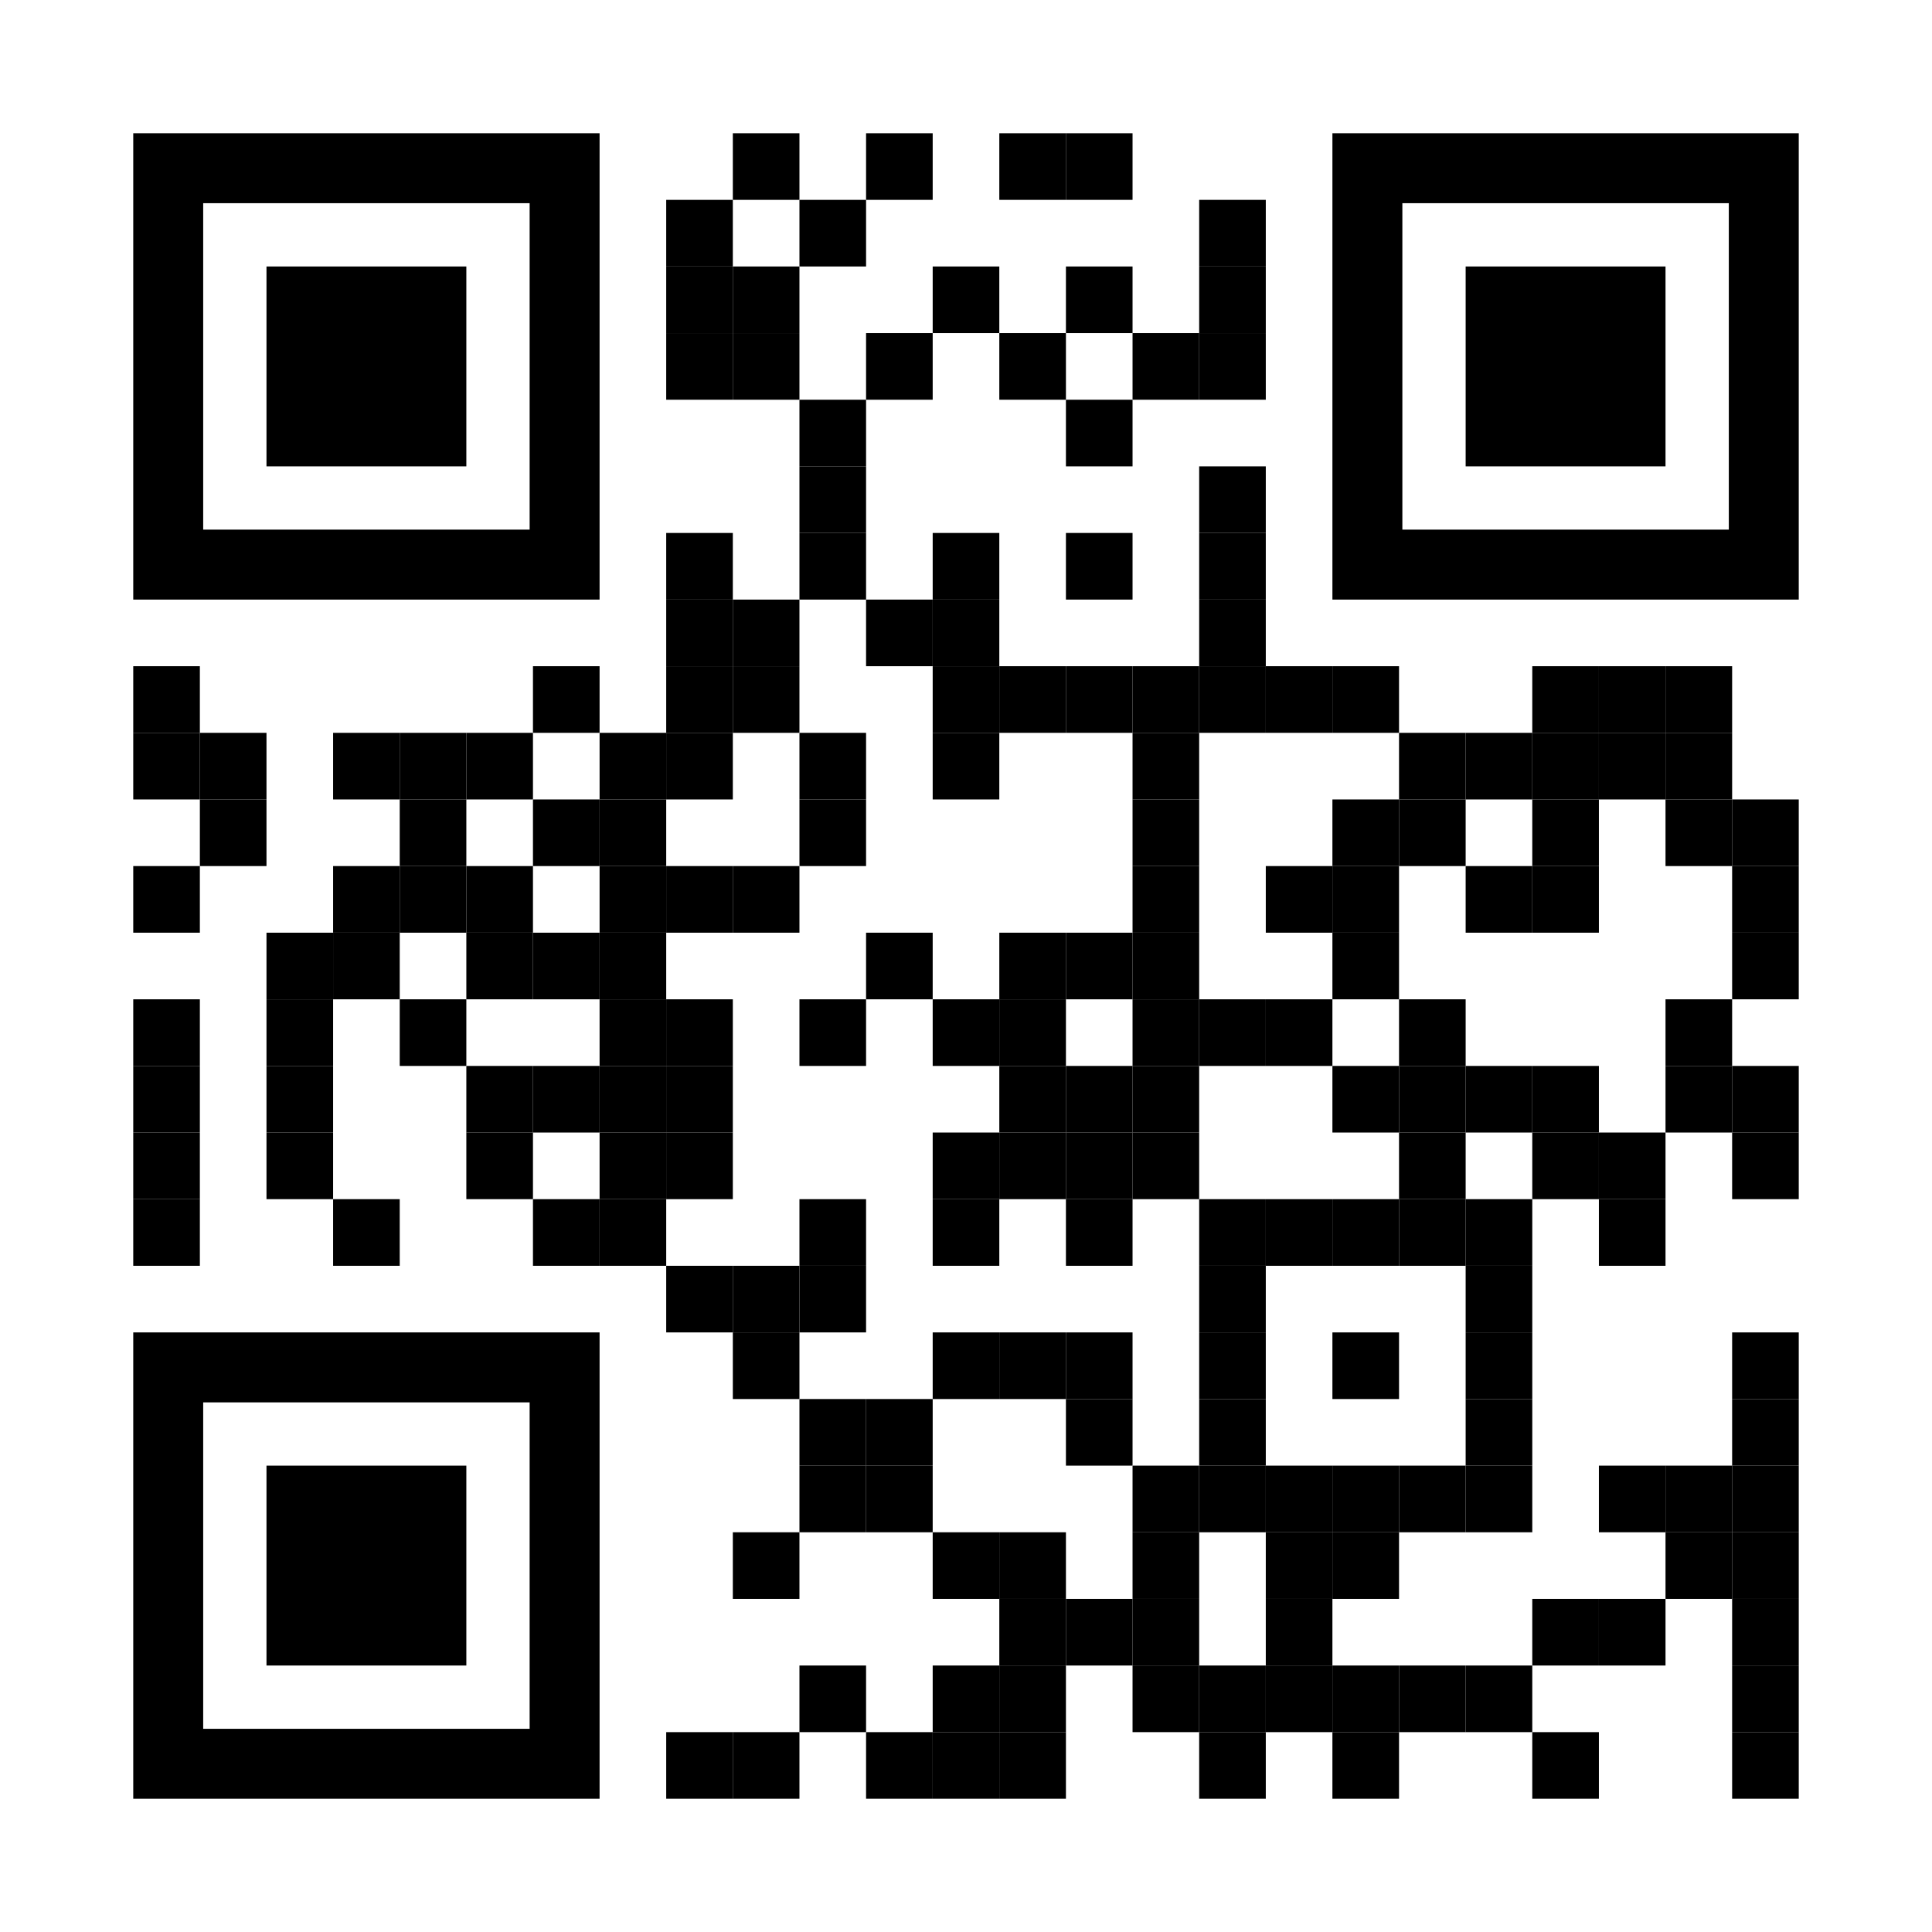 <svg version="1.1" id="Layer_1" xmlns="http://www.w3.org/2000/svg" xmlns:xlink="http://www.w3.org/1999/xlink" x="0px" y="0px" viewBox="0 0 2320 2320" enable-background="new 0 0 2320 2320" xml:space="preserve" class="qr-link"><rect x="0" y="0" width="2320" height="2320" fill="rgb(255,255,255)"></rect><g transform="translate(160,160)"><g transform="translate(720,0) scale(0.8,0.8)"><g transform="" style="fill: rgb(0, 0, 0);"><rect width="100" height="100"></rect></g></g><g transform="translate(880,0) scale(0.8,0.8)"><g transform="" style="fill: rgb(0, 0, 0);"><rect width="100" height="100"></rect></g></g><g transform="translate(1040,0) scale(0.8,0.8)"><g transform="" style="fill: rgb(0, 0, 0);"><rect width="100" height="100"></rect></g></g><g transform="translate(1120,0) scale(0.8,0.8)"><g transform="" style="fill: rgb(0, 0, 0);"><rect width="100" height="100"></rect></g></g><g transform="translate(640,80) scale(0.8,0.8)"><g transform="" style="fill: rgb(0, 0, 0);"><rect width="100" height="100"></rect></g></g><g transform="translate(800,80) scale(0.8,0.8)"><g transform="" style="fill: rgb(0, 0, 0);"><rect width="100" height="100"></rect></g></g><g transform="translate(1280,80) scale(0.8,0.8)"><g transform="" style="fill: rgb(0, 0, 0);"><rect width="100" height="100"></rect></g></g><g transform="translate(640,160) scale(0.8,0.8)"><g transform="" style="fill: rgb(0, 0, 0);"><rect width="100" height="100"></rect></g></g><g transform="translate(720,160) scale(0.8,0.8)"><g transform="" style="fill: rgb(0, 0, 0);"><rect width="100" height="100"></rect></g></g><g transform="translate(960,160) scale(0.8,0.8)"><g transform="" style="fill: rgb(0, 0, 0);"><rect width="100" height="100"></rect></g></g><g transform="translate(1120,160) scale(0.8,0.8)"><g transform="" style="fill: rgb(0, 0, 0);"><rect width="100" height="100"></rect></g></g><g transform="translate(1280,160) scale(0.8,0.8)"><g transform="" style="fill: rgb(0, 0, 0);"><rect width="100" height="100"></rect></g></g><g transform="translate(640,240) scale(0.8,0.8)"><g transform="" style="fill: rgb(0, 0, 0);"><rect width="100" height="100"></rect></g></g><g transform="translate(720,240) scale(0.8,0.8)"><g transform="" style="fill: rgb(0, 0, 0);"><rect width="100" height="100"></rect></g></g><g transform="translate(880,240) scale(0.8,0.8)"><g transform="" style="fill: rgb(0, 0, 0);"><rect width="100" height="100"></rect></g></g><g transform="translate(1040,240) scale(0.8,0.8)"><g transform="" style="fill: rgb(0, 0, 0);"><rect width="100" height="100"></rect></g></g><g transform="translate(1200,240) scale(0.8,0.8)"><g transform="" style="fill: rgb(0, 0, 0);"><rect width="100" height="100"></rect></g></g><g transform="translate(1280,240) scale(0.8,0.8)"><g transform="" style="fill: rgb(0, 0, 0);"><rect width="100" height="100"></rect></g></g><g transform="translate(800,320) scale(0.8,0.8)"><g transform="" style="fill: rgb(0, 0, 0);"><rect width="100" height="100"></rect></g></g><g transform="translate(1120,320) scale(0.8,0.8)"><g transform="" style="fill: rgb(0, 0, 0);"><rect width="100" height="100"></rect></g></g><g transform="translate(800,400) scale(0.8,0.8)"><g transform="" style="fill: rgb(0, 0, 0);"><rect width="100" height="100"></rect></g></g><g transform="translate(1280,400) scale(0.8,0.8)"><g transform="" style="fill: rgb(0, 0, 0);"><rect width="100" height="100"></rect></g></g><g transform="translate(640,480) scale(0.8,0.8)"><g transform="" style="fill: rgb(0, 0, 0);"><rect width="100" height="100"></rect></g></g><g transform="translate(800,480) scale(0.8,0.8)"><g transform="" style="fill: rgb(0, 0, 0);"><rect width="100" height="100"></rect></g></g><g transform="translate(960,480) scale(0.8,0.8)"><g transform="" style="fill: rgb(0, 0, 0);"><rect width="100" height="100"></rect></g></g><g transform="translate(1120,480) scale(0.8,0.8)"><g transform="" style="fill: rgb(0, 0, 0);"><rect width="100" height="100"></rect></g></g><g transform="translate(1280,480) scale(0.8,0.8)"><g transform="" style="fill: rgb(0, 0, 0);"><rect width="100" height="100"></rect></g></g><g transform="translate(640,560) scale(0.8,0.8)"><g transform="" style="fill: rgb(0, 0, 0);"><rect width="100" height="100"></rect></g></g><g transform="translate(720,560) scale(0.8,0.8)"><g transform="" style="fill: rgb(0, 0, 0);"><rect width="100" height="100"></rect></g></g><g transform="translate(880,560) scale(0.8,0.8)"><g transform="" style="fill: rgb(0, 0, 0);"><rect width="100" height="100"></rect></g></g><g transform="translate(960,560) scale(0.8,0.8)"><g transform="" style="fill: rgb(0, 0, 0);"><rect width="100" height="100"></rect></g></g><g transform="translate(1280,560) scale(0.8,0.8)"><g transform="" style="fill: rgb(0, 0, 0);"><rect width="100" height="100"></rect></g></g><g transform="translate(0,640) scale(0.8,0.8)"><g transform="" style="fill: rgb(0, 0, 0);"><rect width="100" height="100"></rect></g></g><g transform="translate(480,640) scale(0.8,0.8)"><g transform="" style="fill: rgb(0, 0, 0);"><rect width="100" height="100"></rect></g></g><g transform="translate(640,640) scale(0.8,0.8)"><g transform="" style="fill: rgb(0, 0, 0);"><rect width="100" height="100"></rect></g></g><g transform="translate(720,640) scale(0.8,0.8)"><g transform="" style="fill: rgb(0, 0, 0);"><rect width="100" height="100"></rect></g></g><g transform="translate(960,640) scale(0.8,0.8)"><g transform="" style="fill: rgb(0, 0, 0);"><rect width="100" height="100"></rect></g></g><g transform="translate(1040,640) scale(0.8,0.8)"><g transform="" style="fill: rgb(0, 0, 0);"><rect width="100" height="100"></rect></g></g><g transform="translate(1120,640) scale(0.8,0.8)"><g transform="" style="fill: rgb(0, 0, 0);"><rect width="100" height="100"></rect></g></g><g transform="translate(1200,640) scale(0.8,0.8)"><g transform="" style="fill: rgb(0, 0, 0);"><rect width="100" height="100"></rect></g></g><g transform="translate(1280,640) scale(0.8,0.8)"><g transform="" style="fill: rgb(0, 0, 0);"><rect width="100" height="100"></rect></g></g><g transform="translate(1360,640) scale(0.8,0.8)"><g transform="" style="fill: rgb(0, 0, 0);"><rect width="100" height="100"></rect></g></g><g transform="translate(1440,640) scale(0.8,0.8)"><g transform="" style="fill: rgb(0, 0, 0);"><rect width="100" height="100"></rect></g></g><g transform="translate(1680,640) scale(0.8,0.8)"><g transform="" style="fill: rgb(0, 0, 0);"><rect width="100" height="100"></rect></g></g><g transform="translate(1760,640) scale(0.8,0.8)"><g transform="" style="fill: rgb(0, 0, 0);"><rect width="100" height="100"></rect></g></g><g transform="translate(1840,640) scale(0.8,0.8)"><g transform="" style="fill: rgb(0, 0, 0);"><rect width="100" height="100"></rect></g></g><g transform="translate(0,720) scale(0.8,0.8)"><g transform="" style="fill: rgb(0, 0, 0);"><rect width="100" height="100"></rect></g></g><g transform="translate(80,720) scale(0.8,0.8)"><g transform="" style="fill: rgb(0, 0, 0);"><rect width="100" height="100"></rect></g></g><g transform="translate(240,720) scale(0.8,0.8)"><g transform="" style="fill: rgb(0, 0, 0);"><rect width="100" height="100"></rect></g></g><g transform="translate(320,720) scale(0.8,0.8)"><g transform="" style="fill: rgb(0, 0, 0);"><rect width="100" height="100"></rect></g></g><g transform="translate(400,720) scale(0.8,0.8)"><g transform="" style="fill: rgb(0, 0, 0);"><rect width="100" height="100"></rect></g></g><g transform="translate(560,720) scale(0.8,0.8)"><g transform="" style="fill: rgb(0, 0, 0);"><rect width="100" height="100"></rect></g></g><g transform="translate(640,720) scale(0.8,0.8)"><g transform="" style="fill: rgb(0, 0, 0);"><rect width="100" height="100"></rect></g></g><g transform="translate(800,720) scale(0.8,0.8)"><g transform="" style="fill: rgb(0, 0, 0);"><rect width="100" height="100"></rect></g></g><g transform="translate(960,720) scale(0.8,0.8)"><g transform="" style="fill: rgb(0, 0, 0);"><rect width="100" height="100"></rect></g></g><g transform="translate(1200,720) scale(0.8,0.8)"><g transform="" style="fill: rgb(0, 0, 0);"><rect width="100" height="100"></rect></g></g><g transform="translate(1520,720) scale(0.8,0.8)"><g transform="" style="fill: rgb(0, 0, 0);"><rect width="100" height="100"></rect></g></g><g transform="translate(1600,720) scale(0.8,0.8)"><g transform="" style="fill: rgb(0, 0, 0);"><rect width="100" height="100"></rect></g></g><g transform="translate(1680,720) scale(0.8,0.8)"><g transform="" style="fill: rgb(0, 0, 0);"><rect width="100" height="100"></rect></g></g><g transform="translate(1760,720) scale(0.8,0.8)"><g transform="" style="fill: rgb(0, 0, 0);"><rect width="100" height="100"></rect></g></g><g transform="translate(1840,720) scale(0.8,0.8)"><g transform="" style="fill: rgb(0, 0, 0);"><rect width="100" height="100"></rect></g></g><g transform="translate(80,800) scale(0.8,0.8)"><g transform="" style="fill: rgb(0, 0, 0);"><rect width="100" height="100"></rect></g></g><g transform="translate(320,800) scale(0.8,0.8)"><g transform="" style="fill: rgb(0, 0, 0);"><rect width="100" height="100"></rect></g></g><g transform="translate(480,800) scale(0.8,0.8)"><g transform="" style="fill: rgb(0, 0, 0);"><rect width="100" height="100"></rect></g></g><g transform="translate(560,800) scale(0.8,0.8)"><g transform="" style="fill: rgb(0, 0, 0);"><rect width="100" height="100"></rect></g></g><g transform="translate(800,800) scale(0.8,0.8)"><g transform="" style="fill: rgb(0, 0, 0);"><rect width="100" height="100"></rect></g></g><g transform="translate(1200,800) scale(0.8,0.8)"><g transform="" style="fill: rgb(0, 0, 0);"><rect width="100" height="100"></rect></g></g><g transform="translate(1440,800) scale(0.8,0.8)"><g transform="" style="fill: rgb(0, 0, 0);"><rect width="100" height="100"></rect></g></g><g transform="translate(1520,800) scale(0.8,0.8)"><g transform="" style="fill: rgb(0, 0, 0);"><rect width="100" height="100"></rect></g></g><g transform="translate(1680,800) scale(0.8,0.8)"><g transform="" style="fill: rgb(0, 0, 0);"><rect width="100" height="100"></rect></g></g><g transform="translate(1840,800) scale(0.8,0.8)"><g transform="" style="fill: rgb(0, 0, 0);"><rect width="100" height="100"></rect></g></g><g transform="translate(1920,800) scale(0.8,0.8)"><g transform="" style="fill: rgb(0, 0, 0);"><rect width="100" height="100"></rect></g></g><g transform="translate(0,880) scale(0.8,0.8)"><g transform="" style="fill: rgb(0, 0, 0);"><rect width="100" height="100"></rect></g></g><g transform="translate(240,880) scale(0.8,0.8)"><g transform="" style="fill: rgb(0, 0, 0);"><rect width="100" height="100"></rect></g></g><g transform="translate(320,880) scale(0.8,0.8)"><g transform="" style="fill: rgb(0, 0, 0);"><rect width="100" height="100"></rect></g></g><g transform="translate(400,880) scale(0.8,0.8)"><g transform="" style="fill: rgb(0, 0, 0);"><rect width="100" height="100"></rect></g></g><g transform="translate(560,880) scale(0.8,0.8)"><g transform="" style="fill: rgb(0, 0, 0);"><rect width="100" height="100"></rect></g></g><g transform="translate(640,880) scale(0.8,0.8)"><g transform="" style="fill: rgb(0, 0, 0);"><rect width="100" height="100"></rect></g></g><g transform="translate(720,880) scale(0.8,0.8)"><g transform="" style="fill: rgb(0, 0, 0);"><rect width="100" height="100"></rect></g></g><g transform="translate(1200,880) scale(0.8,0.8)"><g transform="" style="fill: rgb(0, 0, 0);"><rect width="100" height="100"></rect></g></g><g transform="translate(1360,880) scale(0.8,0.8)"><g transform="" style="fill: rgb(0, 0, 0);"><rect width="100" height="100"></rect></g></g><g transform="translate(1440,880) scale(0.8,0.8)"><g transform="" style="fill: rgb(0, 0, 0);"><rect width="100" height="100"></rect></g></g><g transform="translate(1600,880) scale(0.8,0.8)"><g transform="" style="fill: rgb(0, 0, 0);"><rect width="100" height="100"></rect></g></g><g transform="translate(1680,880) scale(0.8,0.8)"><g transform="" style="fill: rgb(0, 0, 0);"><rect width="100" height="100"></rect></g></g><g transform="translate(1920,880) scale(0.8,0.8)"><g transform="" style="fill: rgb(0, 0, 0);"><rect width="100" height="100"></rect></g></g><g transform="translate(160,960) scale(0.8,0.8)"><g transform="" style="fill: rgb(0, 0, 0);"><rect width="100" height="100"></rect></g></g><g transform="translate(240,960) scale(0.8,0.8)"><g transform="" style="fill: rgb(0, 0, 0);"><rect width="100" height="100"></rect></g></g><g transform="translate(400,960) scale(0.8,0.8)"><g transform="" style="fill: rgb(0, 0, 0);"><rect width="100" height="100"></rect></g></g><g transform="translate(480,960) scale(0.8,0.8)"><g transform="" style="fill: rgb(0, 0, 0);"><rect width="100" height="100"></rect></g></g><g transform="translate(560,960) scale(0.8,0.8)"><g transform="" style="fill: rgb(0, 0, 0);"><rect width="100" height="100"></rect></g></g><g transform="translate(880,960) scale(0.8,0.8)"><g transform="" style="fill: rgb(0, 0, 0);"><rect width="100" height="100"></rect></g></g><g transform="translate(1040,960) scale(0.8,0.8)"><g transform="" style="fill: rgb(0, 0, 0);"><rect width="100" height="100"></rect></g></g><g transform="translate(1120,960) scale(0.8,0.8)"><g transform="" style="fill: rgb(0, 0, 0);"><rect width="100" height="100"></rect></g></g><g transform="translate(1200,960) scale(0.8,0.8)"><g transform="" style="fill: rgb(0, 0, 0);"><rect width="100" height="100"></rect></g></g><g transform="translate(1440,960) scale(0.8,0.8)"><g transform="" style="fill: rgb(0, 0, 0);"><rect width="100" height="100"></rect></g></g><g transform="translate(1920,960) scale(0.8,0.8)"><g transform="" style="fill: rgb(0, 0, 0);"><rect width="100" height="100"></rect></g></g><g transform="translate(0,1040) scale(0.8,0.8)"><g transform="" style="fill: rgb(0, 0, 0);"><rect width="100" height="100"></rect></g></g><g transform="translate(160,1040) scale(0.8,0.8)"><g transform="" style="fill: rgb(0, 0, 0);"><rect width="100" height="100"></rect></g></g><g transform="translate(320,1040) scale(0.8,0.8)"><g transform="" style="fill: rgb(0, 0, 0);"><rect width="100" height="100"></rect></g></g><g transform="translate(560,1040) scale(0.8,0.8)"><g transform="" style="fill: rgb(0, 0, 0);"><rect width="100" height="100"></rect></g></g><g transform="translate(640,1040) scale(0.8,0.8)"><g transform="" style="fill: rgb(0, 0, 0);"><rect width="100" height="100"></rect></g></g><g transform="translate(800,1040) scale(0.8,0.8)"><g transform="" style="fill: rgb(0, 0, 0);"><rect width="100" height="100"></rect></g></g><g transform="translate(960,1040) scale(0.8,0.8)"><g transform="" style="fill: rgb(0, 0, 0);"><rect width="100" height="100"></rect></g></g><g transform="translate(1040,1040) scale(0.8,0.8)"><g transform="" style="fill: rgb(0, 0, 0);"><rect width="100" height="100"></rect></g></g><g transform="translate(1200,1040) scale(0.8,0.8)"><g transform="" style="fill: rgb(0, 0, 0);"><rect width="100" height="100"></rect></g></g><g transform="translate(1280,1040) scale(0.8,0.8)"><g transform="" style="fill: rgb(0, 0, 0);"><rect width="100" height="100"></rect></g></g><g transform="translate(1360,1040) scale(0.8,0.8)"><g transform="" style="fill: rgb(0, 0, 0);"><rect width="100" height="100"></rect></g></g><g transform="translate(1520,1040) scale(0.8,0.8)"><g transform="" style="fill: rgb(0, 0, 0);"><rect width="100" height="100"></rect></g></g><g transform="translate(1840,1040) scale(0.8,0.8)"><g transform="" style="fill: rgb(0, 0, 0);"><rect width="100" height="100"></rect></g></g><g transform="translate(0,1120) scale(0.8,0.8)"><g transform="" style="fill: rgb(0, 0, 0);"><rect width="100" height="100"></rect></g></g><g transform="translate(160,1120) scale(0.8,0.8)"><g transform="" style="fill: rgb(0, 0, 0);"><rect width="100" height="100"></rect></g></g><g transform="translate(400,1120) scale(0.8,0.8)"><g transform="" style="fill: rgb(0, 0, 0);"><rect width="100" height="100"></rect></g></g><g transform="translate(480,1120) scale(0.8,0.8)"><g transform="" style="fill: rgb(0, 0, 0);"><rect width="100" height="100"></rect></g></g><g transform="translate(560,1120) scale(0.8,0.8)"><g transform="" style="fill: rgb(0, 0, 0);"><rect width="100" height="100"></rect></g></g><g transform="translate(640,1120) scale(0.8,0.8)"><g transform="" style="fill: rgb(0, 0, 0);"><rect width="100" height="100"></rect></g></g><g transform="translate(1040,1120) scale(0.8,0.8)"><g transform="" style="fill: rgb(0, 0, 0);"><rect width="100" height="100"></rect></g></g><g transform="translate(1120,1120) scale(0.8,0.8)"><g transform="" style="fill: rgb(0, 0, 0);"><rect width="100" height="100"></rect></g></g><g transform="translate(1200,1120) scale(0.8,0.8)"><g transform="" style="fill: rgb(0, 0, 0);"><rect width="100" height="100"></rect></g></g><g transform="translate(1440,1120) scale(0.8,0.8)"><g transform="" style="fill: rgb(0, 0, 0);"><rect width="100" height="100"></rect></g></g><g transform="translate(1520,1120) scale(0.8,0.8)"><g transform="" style="fill: rgb(0, 0, 0);"><rect width="100" height="100"></rect></g></g><g transform="translate(1600,1120) scale(0.8,0.8)"><g transform="" style="fill: rgb(0, 0, 0);"><rect width="100" height="100"></rect></g></g><g transform="translate(1680,1120) scale(0.8,0.8)"><g transform="" style="fill: rgb(0, 0, 0);"><rect width="100" height="100"></rect></g></g><g transform="translate(1840,1120) scale(0.8,0.8)"><g transform="" style="fill: rgb(0, 0, 0);"><rect width="100" height="100"></rect></g></g><g transform="translate(1920,1120) scale(0.8,0.8)"><g transform="" style="fill: rgb(0, 0, 0);"><rect width="100" height="100"></rect></g></g><g transform="translate(0,1200) scale(0.8,0.8)"><g transform="" style="fill: rgb(0, 0, 0);"><rect width="100" height="100"></rect></g></g><g transform="translate(160,1200) scale(0.8,0.8)"><g transform="" style="fill: rgb(0, 0, 0);"><rect width="100" height="100"></rect></g></g><g transform="translate(400,1200) scale(0.8,0.8)"><g transform="" style="fill: rgb(0, 0, 0);"><rect width="100" height="100"></rect></g></g><g transform="translate(560,1200) scale(0.8,0.8)"><g transform="" style="fill: rgb(0, 0, 0);"><rect width="100" height="100"></rect></g></g><g transform="translate(640,1200) scale(0.8,0.8)"><g transform="" style="fill: rgb(0, 0, 0);"><rect width="100" height="100"></rect></g></g><g transform="translate(960,1200) scale(0.8,0.8)"><g transform="" style="fill: rgb(0, 0, 0);"><rect width="100" height="100"></rect></g></g><g transform="translate(1040,1200) scale(0.8,0.8)"><g transform="" style="fill: rgb(0, 0, 0);"><rect width="100" height="100"></rect></g></g><g transform="translate(1120,1200) scale(0.8,0.8)"><g transform="" style="fill: rgb(0, 0, 0);"><rect width="100" height="100"></rect></g></g><g transform="translate(1200,1200) scale(0.8,0.8)"><g transform="" style="fill: rgb(0, 0, 0);"><rect width="100" height="100"></rect></g></g><g transform="translate(1520,1200) scale(0.8,0.8)"><g transform="" style="fill: rgb(0, 0, 0);"><rect width="100" height="100"></rect></g></g><g transform="translate(1680,1200) scale(0.8,0.8)"><g transform="" style="fill: rgb(0, 0, 0);"><rect width="100" height="100"></rect></g></g><g transform="translate(1760,1200) scale(0.8,0.8)"><g transform="" style="fill: rgb(0, 0, 0);"><rect width="100" height="100"></rect></g></g><g transform="translate(1920,1200) scale(0.8,0.8)"><g transform="" style="fill: rgb(0, 0, 0);"><rect width="100" height="100"></rect></g></g><g transform="translate(0,1280) scale(0.8,0.8)"><g transform="" style="fill: rgb(0, 0, 0);"><rect width="100" height="100"></rect></g></g><g transform="translate(240,1280) scale(0.8,0.8)"><g transform="" style="fill: rgb(0, 0, 0);"><rect width="100" height="100"></rect></g></g><g transform="translate(480,1280) scale(0.8,0.8)"><g transform="" style="fill: rgb(0, 0, 0);"><rect width="100" height="100"></rect></g></g><g transform="translate(560,1280) scale(0.8,0.8)"><g transform="" style="fill: rgb(0, 0, 0);"><rect width="100" height="100"></rect></g></g><g transform="translate(800,1280) scale(0.8,0.8)"><g transform="" style="fill: rgb(0, 0, 0);"><rect width="100" height="100"></rect></g></g><g transform="translate(960,1280) scale(0.8,0.8)"><g transform="" style="fill: rgb(0, 0, 0);"><rect width="100" height="100"></rect></g></g><g transform="translate(1120,1280) scale(0.8,0.8)"><g transform="" style="fill: rgb(0, 0, 0);"><rect width="100" height="100"></rect></g></g><g transform="translate(1280,1280) scale(0.8,0.8)"><g transform="" style="fill: rgb(0, 0, 0);"><rect width="100" height="100"></rect></g></g><g transform="translate(1360,1280) scale(0.8,0.8)"><g transform="" style="fill: rgb(0, 0, 0);"><rect width="100" height="100"></rect></g></g><g transform="translate(1440,1280) scale(0.8,0.8)"><g transform="" style="fill: rgb(0, 0, 0);"><rect width="100" height="100"></rect></g></g><g transform="translate(1520,1280) scale(0.8,0.8)"><g transform="" style="fill: rgb(0, 0, 0);"><rect width="100" height="100"></rect></g></g><g transform="translate(1600,1280) scale(0.8,0.8)"><g transform="" style="fill: rgb(0, 0, 0);"><rect width="100" height="100"></rect></g></g><g transform="translate(1760,1280) scale(0.8,0.8)"><g transform="" style="fill: rgb(0, 0, 0);"><rect width="100" height="100"></rect></g></g><g transform="translate(640,1360) scale(0.8,0.8)"><g transform="" style="fill: rgb(0, 0, 0);"><rect width="100" height="100"></rect></g></g><g transform="translate(720,1360) scale(0.8,0.8)"><g transform="" style="fill: rgb(0, 0, 0);"><rect width="100" height="100"></rect></g></g><g transform="translate(800,1360) scale(0.8,0.8)"><g transform="" style="fill: rgb(0, 0, 0);"><rect width="100" height="100"></rect></g></g><g transform="translate(1280,1360) scale(0.8,0.8)"><g transform="" style="fill: rgb(0, 0, 0);"><rect width="100" height="100"></rect></g></g><g transform="translate(1600,1360) scale(0.8,0.8)"><g transform="" style="fill: rgb(0, 0, 0);"><rect width="100" height="100"></rect></g></g><g transform="translate(720,1440) scale(0.8,0.8)"><g transform="" style="fill: rgb(0, 0, 0);"><rect width="100" height="100"></rect></g></g><g transform="translate(960,1440) scale(0.8,0.8)"><g transform="" style="fill: rgb(0, 0, 0);"><rect width="100" height="100"></rect></g></g><g transform="translate(1040,1440) scale(0.8,0.8)"><g transform="" style="fill: rgb(0, 0, 0);"><rect width="100" height="100"></rect></g></g><g transform="translate(1120,1440) scale(0.8,0.8)"><g transform="" style="fill: rgb(0, 0, 0);"><rect width="100" height="100"></rect></g></g><g transform="translate(1280,1440) scale(0.8,0.8)"><g transform="" style="fill: rgb(0, 0, 0);"><rect width="100" height="100"></rect></g></g><g transform="translate(1440,1440) scale(0.8,0.8)"><g transform="" style="fill: rgb(0, 0, 0);"><rect width="100" height="100"></rect></g></g><g transform="translate(1600,1440) scale(0.8,0.8)"><g transform="" style="fill: rgb(0, 0, 0);"><rect width="100" height="100"></rect></g></g><g transform="translate(1920,1440) scale(0.8,0.8)"><g transform="" style="fill: rgb(0, 0, 0);"><rect width="100" height="100"></rect></g></g><g transform="translate(800,1520) scale(0.8,0.8)"><g transform="" style="fill: rgb(0, 0, 0);"><rect width="100" height="100"></rect></g></g><g transform="translate(880,1520) scale(0.8,0.8)"><g transform="" style="fill: rgb(0, 0, 0);"><rect width="100" height="100"></rect></g></g><g transform="translate(1120,1520) scale(0.8,0.8)"><g transform="" style="fill: rgb(0, 0, 0);"><rect width="100" height="100"></rect></g></g><g transform="translate(1280,1520) scale(0.8,0.8)"><g transform="" style="fill: rgb(0, 0, 0);"><rect width="100" height="100"></rect></g></g><g transform="translate(1600,1520) scale(0.8,0.8)"><g transform="" style="fill: rgb(0, 0, 0);"><rect width="100" height="100"></rect></g></g><g transform="translate(1920,1520) scale(0.8,0.8)"><g transform="" style="fill: rgb(0, 0, 0);"><rect width="100" height="100"></rect></g></g><g transform="translate(800,1600) scale(0.8,0.8)"><g transform="" style="fill: rgb(0, 0, 0);"><rect width="100" height="100"></rect></g></g><g transform="translate(880,1600) scale(0.8,0.8)"><g transform="" style="fill: rgb(0, 0, 0);"><rect width="100" height="100"></rect></g></g><g transform="translate(1200,1600) scale(0.8,0.8)"><g transform="" style="fill: rgb(0, 0, 0);"><rect width="100" height="100"></rect></g></g><g transform="translate(1280,1600) scale(0.8,0.8)"><g transform="" style="fill: rgb(0, 0, 0);"><rect width="100" height="100"></rect></g></g><g transform="translate(1360,1600) scale(0.8,0.8)"><g transform="" style="fill: rgb(0, 0, 0);"><rect width="100" height="100"></rect></g></g><g transform="translate(1440,1600) scale(0.8,0.8)"><g transform="" style="fill: rgb(0, 0, 0);"><rect width="100" height="100"></rect></g></g><g transform="translate(1520,1600) scale(0.8,0.8)"><g transform="" style="fill: rgb(0, 0, 0);"><rect width="100" height="100"></rect></g></g><g transform="translate(1600,1600) scale(0.8,0.8)"><g transform="" style="fill: rgb(0, 0, 0);"><rect width="100" height="100"></rect></g></g><g transform="translate(1760,1600) scale(0.8,0.8)"><g transform="" style="fill: rgb(0, 0, 0);"><rect width="100" height="100"></rect></g></g><g transform="translate(1840,1600) scale(0.8,0.8)"><g transform="" style="fill: rgb(0, 0, 0);"><rect width="100" height="100"></rect></g></g><g transform="translate(1920,1600) scale(0.8,0.8)"><g transform="" style="fill: rgb(0, 0, 0);"><rect width="100" height="100"></rect></g></g><g transform="translate(720,1680) scale(0.8,0.8)"><g transform="" style="fill: rgb(0, 0, 0);"><rect width="100" height="100"></rect></g></g><g transform="translate(960,1680) scale(0.8,0.8)"><g transform="" style="fill: rgb(0, 0, 0);"><rect width="100" height="100"></rect></g></g><g transform="translate(1040,1680) scale(0.8,0.8)"><g transform="" style="fill: rgb(0, 0, 0);"><rect width="100" height="100"></rect></g></g><g transform="translate(1200,1680) scale(0.8,0.8)"><g transform="" style="fill: rgb(0, 0, 0);"><rect width="100" height="100"></rect></g></g><g transform="translate(1360,1680) scale(0.8,0.8)"><g transform="" style="fill: rgb(0, 0, 0);"><rect width="100" height="100"></rect></g></g><g transform="translate(1440,1680) scale(0.8,0.8)"><g transform="" style="fill: rgb(0, 0, 0);"><rect width="100" height="100"></rect></g></g><g transform="translate(1840,1680) scale(0.8,0.8)"><g transform="" style="fill: rgb(0, 0, 0);"><rect width="100" height="100"></rect></g></g><g transform="translate(1920,1680) scale(0.8,0.8)"><g transform="" style="fill: rgb(0, 0, 0);"><rect width="100" height="100"></rect></g></g><g transform="translate(1040,1760) scale(0.8,0.8)"><g transform="" style="fill: rgb(0, 0, 0);"><rect width="100" height="100"></rect></g></g><g transform="translate(1120,1760) scale(0.8,0.8)"><g transform="" style="fill: rgb(0, 0, 0);"><rect width="100" height="100"></rect></g></g><g transform="translate(1200,1760) scale(0.8,0.8)"><g transform="" style="fill: rgb(0, 0, 0);"><rect width="100" height="100"></rect></g></g><g transform="translate(1360,1760) scale(0.8,0.8)"><g transform="" style="fill: rgb(0, 0, 0);"><rect width="100" height="100"></rect></g></g><g transform="translate(1680,1760) scale(0.8,0.8)"><g transform="" style="fill: rgb(0, 0, 0);"><rect width="100" height="100"></rect></g></g><g transform="translate(1760,1760) scale(0.8,0.8)"><g transform="" style="fill: rgb(0, 0, 0);"><rect width="100" height="100"></rect></g></g><g transform="translate(1920,1760) scale(0.8,0.8)"><g transform="" style="fill: rgb(0, 0, 0);"><rect width="100" height="100"></rect></g></g><g transform="translate(800,1840) scale(0.8,0.8)"><g transform="" style="fill: rgb(0, 0, 0);"><rect width="100" height="100"></rect></g></g><g transform="translate(960,1840) scale(0.8,0.8)"><g transform="" style="fill: rgb(0, 0, 0);"><rect width="100" height="100"></rect></g></g><g transform="translate(1040,1840) scale(0.8,0.8)"><g transform="" style="fill: rgb(0, 0, 0);"><rect width="100" height="100"></rect></g></g><g transform="translate(1200,1840) scale(0.8,0.8)"><g transform="" style="fill: rgb(0, 0, 0);"><rect width="100" height="100"></rect></g></g><g transform="translate(1280,1840) scale(0.8,0.8)"><g transform="" style="fill: rgb(0, 0, 0);"><rect width="100" height="100"></rect></g></g><g transform="translate(1360,1840) scale(0.8,0.8)"><g transform="" style="fill: rgb(0, 0, 0);"><rect width="100" height="100"></rect></g></g><g transform="translate(1440,1840) scale(0.8,0.8)"><g transform="" style="fill: rgb(0, 0, 0);"><rect width="100" height="100"></rect></g></g><g transform="translate(1520,1840) scale(0.8,0.8)"><g transform="" style="fill: rgb(0, 0, 0);"><rect width="100" height="100"></rect></g></g><g transform="translate(1600,1840) scale(0.8,0.8)"><g transform="" style="fill: rgb(0, 0, 0);"><rect width="100" height="100"></rect></g></g><g transform="translate(1920,1840) scale(0.8,0.8)"><g transform="" style="fill: rgb(0, 0, 0);"><rect width="100" height="100"></rect></g></g><g transform="translate(640,1920) scale(0.8,0.8)"><g transform="" style="fill: rgb(0, 0, 0);"><rect width="100" height="100"></rect></g></g><g transform="translate(720,1920) scale(0.8,0.8)"><g transform="" style="fill: rgb(0, 0, 0);"><rect width="100" height="100"></rect></g></g><g transform="translate(880,1920) scale(0.8,0.8)"><g transform="" style="fill: rgb(0, 0, 0);"><rect width="100" height="100"></rect></g></g><g transform="translate(960,1920) scale(0.8,0.8)"><g transform="" style="fill: rgb(0, 0, 0);"><rect width="100" height="100"></rect></g></g><g transform="translate(1040,1920) scale(0.8,0.8)"><g transform="" style="fill: rgb(0, 0, 0);"><rect width="100" height="100"></rect></g></g><g transform="translate(1280,1920) scale(0.8,0.8)"><g transform="" style="fill: rgb(0, 0, 0);"><rect width="100" height="100"></rect></g></g><g transform="translate(1440,1920) scale(0.8,0.8)"><g transform="" style="fill: rgb(0, 0, 0);"><rect width="100" height="100"></rect></g></g><g transform="translate(1680,1920) scale(0.8,0.8)"><g transform="" style="fill: rgb(0, 0, 0);"><rect width="100" height="100"></rect></g></g><g transform="translate(1920,1920) scale(0.8,0.8)"><g transform="" style="fill: rgb(0, 0, 0);"><rect width="100" height="100"></rect></g></g><g transform="translate(0,0) scale(5.6, 5.6)"><g transform="" style="fill: rgb(0, 0, 0);"><g><rect x="15" y="15" width="70" height="70" style="fill: none;"></rect><path d="M85,0H15H0v15v70v15h15h70h15V85V15V0H85z M85,85H15V15h70V85z"></path></g></g></g><g transform="translate(1440,0) scale(5.6, 5.6)"><g transform="" style="fill: rgb(0, 0, 0);"><g><rect x="15" y="15" width="70" height="70" style="fill: none;"></rect><path d="M85,0H15H0v15v70v15h15h70h15V85V15V0H85z M85,85H15V15h70V85z"></path></g></g></g><g transform="translate(0,1440) scale(5.6, 5.6)"><g transform="" style="fill: rgb(0, 0, 0);"><g><rect x="15" y="15" width="70" height="70" style="fill: none;"></rect><path d="M85,0H15H0v15v70v15h15h70h15V85V15V0H85z M85,85H15V15h70V85z"></path></g></g></g><g transform="translate(160,160) scale(2.4, 2.4)"><g transform="" style="fill: rgb(0, 0, 0);"><rect width="100" height="100"></rect></g></g><g transform="translate(1600,160) scale(2.4, 2.4)"><g transform="" style="fill: rgb(0, 0, 0);"><rect width="100" height="100"></rect></g></g><g transform="translate(160,1600) scale(2.4, 2.4)"><g transform="" style="fill: rgb(0, 0, 0);"><rect width="100" height="100"></rect></g></g></g></svg>